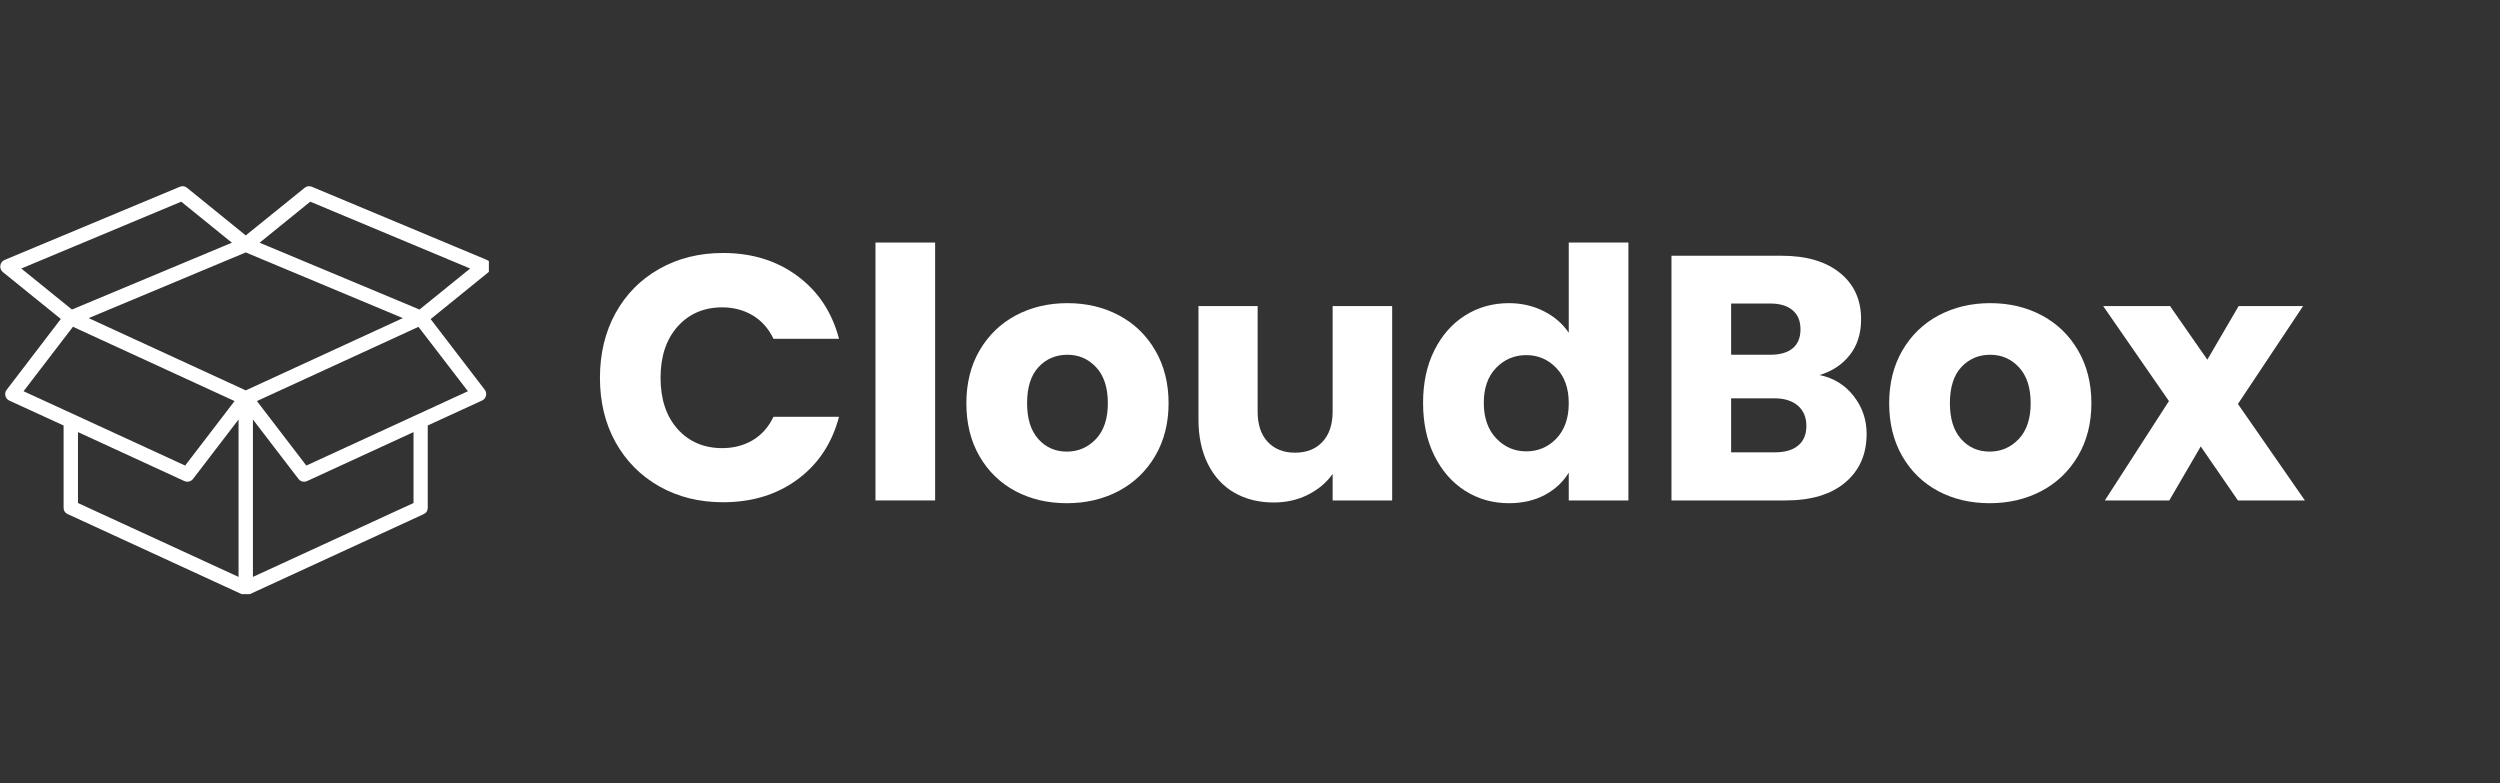 <svg xmlns="http://www.w3.org/2000/svg" xmlns:xlink="http://www.w3.org/1999/xlink" width="434" zoomAndPan="magnify" viewBox="0 0 325.5 102" height="136" preserveAspectRatio="xMidYMid meet" version="1.0"><rect x="0" y="0" width="325.5" height="102" fill="#333333" stroke="none"/><defs><g/><clipPath id="e61b4b3495"><path d="M 0 24.184 L 63.652 24.184 L 63.652 77.352 L 0 77.352 Z M 0 24.184 " clip-rule="nonzero"/></clipPath></defs><g fill="#ffffff" fill-opacity="1"><g transform="translate(76.613, 65.158)"><g><path d="M 1.5 -15.969 C 1.5 -19.113 2.176 -21.922 3.531 -24.391 C 4.895 -26.859 6.797 -28.781 9.234 -30.156 C 11.672 -31.531 14.43 -32.219 17.516 -32.219 C 21.297 -32.219 24.531 -31.219 27.219 -29.219 C 29.914 -27.227 31.719 -24.504 32.625 -21.047 L 24.094 -21.047 C 23.457 -22.379 22.555 -23.395 21.391 -24.094 C 20.223 -24.789 18.898 -25.141 17.422 -25.141 C 15.035 -25.141 13.098 -24.305 11.609 -22.641 C 10.129 -20.973 9.391 -18.75 9.391 -15.969 C 9.391 -13.188 10.129 -10.961 11.609 -9.297 C 13.098 -7.641 15.035 -6.812 17.422 -6.812 C 18.898 -6.812 20.223 -7.156 21.391 -7.844 C 22.555 -8.539 23.457 -9.555 24.094 -10.891 L 32.625 -10.891 C 31.719 -7.441 29.914 -4.723 27.219 -2.734 C 24.531 -0.754 21.297 0.234 17.516 0.234 C 14.43 0.234 11.672 -0.453 9.234 -1.828 C 6.797 -3.211 4.895 -5.129 3.531 -7.578 C 2.176 -10.023 1.5 -12.82 1.5 -15.969 Z M 1.5 -15.969 "/></g></g></g><g fill="#ffffff" fill-opacity="1"><g transform="translate(111.175, 65.158)"><g><path d="M 10.578 -33.578 L 10.578 0 L 2.812 0 L 2.812 -33.578 Z M 10.578 -33.578 "/></g></g></g><g fill="#ffffff" fill-opacity="1"><g transform="translate(124.555, 65.158)"><g><path d="M 14.344 0.359 C 11.863 0.359 9.629 -0.164 7.641 -1.219 C 5.66 -2.281 4.102 -3.797 2.969 -5.766 C 1.832 -7.734 1.266 -10.031 1.266 -12.656 C 1.266 -15.258 1.836 -17.551 2.984 -19.531 C 4.141 -21.508 5.711 -23.031 7.703 -24.094 C 9.703 -25.156 11.941 -25.688 14.422 -25.688 C 16.91 -25.688 19.148 -25.156 21.141 -24.094 C 23.141 -23.031 24.711 -21.508 25.859 -19.531 C 27.016 -17.551 27.594 -15.258 27.594 -12.656 C 27.594 -10.051 27.008 -7.758 25.844 -5.781 C 24.676 -3.801 23.086 -2.281 21.078 -1.219 C 19.066 -0.164 16.82 0.359 14.344 0.359 Z M 14.344 -6.359 C 15.82 -6.359 17.082 -6.898 18.125 -7.984 C 19.164 -9.078 19.688 -10.633 19.688 -12.656 C 19.688 -14.688 19.18 -16.242 18.172 -17.328 C 17.16 -18.422 15.91 -18.969 14.422 -18.969 C 12.91 -18.969 11.656 -18.43 10.656 -17.359 C 9.664 -16.285 9.172 -14.719 9.172 -12.656 C 9.172 -10.633 9.66 -9.078 10.641 -7.984 C 11.617 -6.898 12.852 -6.359 14.344 -6.359 Z M 14.344 -6.359 "/></g></g></g><g fill="#ffffff" fill-opacity="1"><g transform="translate(153.447, 65.158)"><g><path d="M 27.812 -25.312 L 27.812 0 L 20.062 0 L 20.062 -3.453 C 19.27 -2.328 18.203 -1.426 16.859 -0.75 C 15.516 -0.07 14.023 0.266 12.391 0.266 C 10.453 0.266 8.738 -0.16 7.25 -1.016 C 5.77 -1.879 4.625 -3.129 3.812 -4.766 C 3 -6.398 2.594 -8.32 2.594 -10.531 L 2.594 -25.312 L 10.297 -25.312 L 10.297 -11.578 C 10.297 -9.879 10.734 -8.562 11.609 -7.625 C 12.492 -6.688 13.676 -6.219 15.156 -6.219 C 16.664 -6.219 17.859 -6.688 18.734 -7.625 C 19.617 -8.562 20.062 -9.879 20.062 -11.578 L 20.062 -25.312 Z M 27.812 -25.312 "/></g></g></g><g fill="#ffffff" fill-opacity="1"><g transform="translate(184.018, 65.158)"><g><path d="M 1.266 -12.703 C 1.266 -15.305 1.754 -17.586 2.734 -19.547 C 3.723 -21.516 5.062 -23.031 6.75 -24.094 C 8.445 -25.156 10.344 -25.688 12.438 -25.688 C 14.094 -25.688 15.609 -25.336 16.984 -24.641 C 18.367 -23.941 19.453 -23.004 20.234 -21.828 L 20.234 -33.578 L 28 -33.578 L 28 0 L 20.234 0 L 20.234 -3.625 C 19.504 -2.414 18.469 -1.445 17.125 -0.719 C 15.781 0 14.219 0.359 12.438 0.359 C 10.344 0.359 8.445 -0.176 6.75 -1.25 C 5.062 -2.32 3.723 -3.848 2.734 -5.828 C 1.754 -7.805 1.266 -10.098 1.266 -12.703 Z M 20.234 -12.656 C 20.234 -14.594 19.695 -16.117 18.625 -17.234 C 17.551 -18.359 16.242 -18.922 14.703 -18.922 C 13.16 -18.922 11.852 -18.367 10.781 -17.266 C 9.707 -16.16 9.172 -14.641 9.172 -12.703 C 9.172 -10.766 9.707 -9.227 10.781 -8.094 C 11.852 -6.957 13.16 -6.391 14.703 -6.391 C 16.242 -6.391 17.551 -6.945 18.625 -8.062 C 19.695 -9.188 20.234 -10.719 20.234 -12.656 Z M 20.234 -12.656 "/></g></g></g><g fill="#ffffff" fill-opacity="1"><g transform="translate(214.815, 65.158)"><g><path d="M 22.094 -16.328 C 23.938 -15.941 25.414 -15.031 26.531 -13.594 C 27.656 -12.156 28.219 -10.516 28.219 -8.672 C 28.219 -6.004 27.285 -3.891 25.422 -2.328 C 23.566 -0.773 20.977 0 17.656 0 L 2.812 0 L 2.812 -31.859 L 17.156 -31.859 C 20.383 -31.859 22.914 -31.113 24.75 -29.625 C 26.582 -28.145 27.5 -26.133 27.5 -23.594 C 27.5 -21.719 27.004 -20.16 26.016 -18.922 C 25.035 -17.68 23.727 -16.816 22.094 -16.328 Z M 10.578 -18.969 L 15.656 -18.969 C 16.926 -18.969 17.898 -19.242 18.578 -19.797 C 19.266 -20.359 19.609 -21.188 19.609 -22.281 C 19.609 -23.363 19.266 -24.191 18.578 -24.766 C 17.898 -25.348 16.926 -25.641 15.656 -25.641 L 10.578 -25.641 Z M 16.297 -6.266 C 17.586 -6.266 18.586 -6.555 19.297 -7.141 C 20.016 -7.734 20.375 -8.586 20.375 -9.703 C 20.375 -10.828 20.004 -11.707 19.266 -12.344 C 18.523 -12.977 17.504 -13.297 16.203 -13.297 L 10.578 -13.297 L 10.578 -6.266 Z M 16.297 -6.266 "/></g></g></g><g fill="#ffffff" fill-opacity="1"><g transform="translate(244.705, 65.158)"><g><path d="M 14.344 0.359 C 11.863 0.359 9.629 -0.164 7.641 -1.219 C 5.66 -2.281 4.102 -3.797 2.969 -5.766 C 1.832 -7.734 1.266 -10.031 1.266 -12.656 C 1.266 -15.258 1.836 -17.551 2.984 -19.531 C 4.141 -21.508 5.711 -23.031 7.703 -24.094 C 9.703 -25.156 11.941 -25.688 14.422 -25.688 C 16.91 -25.688 19.148 -25.156 21.141 -24.094 C 23.141 -23.031 24.711 -21.508 25.859 -19.531 C 27.016 -17.551 27.594 -15.258 27.594 -12.656 C 27.594 -10.051 27.008 -7.758 25.844 -5.781 C 24.676 -3.801 23.086 -2.281 21.078 -1.219 C 19.066 -0.164 16.82 0.359 14.344 0.359 Z M 14.344 -6.359 C 15.82 -6.359 17.082 -6.898 18.125 -7.984 C 19.164 -9.078 19.688 -10.633 19.688 -12.656 C 19.688 -14.688 19.18 -16.242 18.172 -17.328 C 17.16 -18.422 15.91 -18.969 14.422 -18.969 C 12.91 -18.969 11.656 -18.43 10.656 -17.359 C 9.664 -16.285 9.172 -14.719 9.172 -12.656 C 9.172 -10.633 9.66 -9.078 10.641 -7.984 C 11.617 -6.898 12.852 -6.359 14.344 -6.359 Z M 14.344 -6.359 "/></g></g></g><g fill="#ffffff" fill-opacity="1"><g transform="translate(273.598, 65.158)"><g><path d="M 17.781 0 L 12.938 -7.031 L 8.844 0 L 0.453 0 L 8.797 -12.938 L 0.234 -25.312 L 8.938 -25.312 L 13.797 -18.328 L 17.875 -25.312 L 26.266 -25.312 L 17.781 -12.562 L 26.5 0 Z M 17.781 0 "/></g></g></g><g clip-path="url(#e61b4b3495)"><path fill="#ffffff" d="M 63.949 34.566 C 63.898 34.219 63.711 33.977 63.387 33.84 L 40.602 24.316 C 40.262 24.18 39.949 24.227 39.664 24.453 L 31.996 30.652 L 24.352 24.453 C 24.066 24.227 23.758 24.18 23.418 24.316 L 0.605 33.84 C 0.453 33.902 0.328 34 0.227 34.129 C 0.129 34.258 0.066 34.406 0.043 34.57 C 0.02 34.73 0.035 34.891 0.098 35.043 C 0.156 35.195 0.25 35.324 0.379 35.43 L 7.918 41.531 L 0.871 50.746 C 0.691 50.984 0.637 51.25 0.707 51.539 C 0.777 51.828 0.953 52.039 1.223 52.164 L 8.281 55.398 L 8.281 66.09 C 8.281 66.492 8.461 66.773 8.824 66.941 L 31.547 77.395 L 31.602 77.426 C 31.633 77.441 31.668 77.453 31.703 77.461 L 31.766 77.48 C 31.789 77.484 31.812 77.484 31.832 77.48 L 31.996 77.48 C 32.031 77.484 32.07 77.484 32.105 77.48 L 32.156 77.48 C 32.18 77.484 32.199 77.484 32.223 77.48 L 32.289 77.461 C 32.32 77.453 32.355 77.438 32.383 77.426 L 55.145 66.949 C 55.508 66.781 55.691 66.496 55.691 66.098 L 55.691 55.395 L 62.766 52.148 C 62.891 52.09 63 52.008 63.09 51.898 C 63.18 51.789 63.238 51.668 63.273 51.531 C 63.309 51.395 63.312 51.258 63.285 51.121 C 63.258 50.984 63.203 50.859 63.117 50.746 L 56.07 41.547 L 63.609 35.43 C 63.887 35.207 64 34.922 63.949 34.566 Z M 31.996 50.828 L 11.543 41.418 L 31.996 32.867 L 52.449 41.418 Z M 23.594 26.258 L 30.188 31.598 L 29.141 32.039 L 9.367 40.301 L 2.773 34.961 Z M 3.066 50.938 L 8.281 44.133 L 9.504 42.539 L 10.152 42.848 L 30.539 52.219 L 24.105 60.617 L 10.152 54.195 L 8.281 53.336 Z M 10.152 56.258 L 24 62.633 C 24.125 62.688 24.258 62.715 24.395 62.719 C 24.699 62.719 24.949 62.594 25.137 62.352 L 31.059 54.617 L 31.059 75.113 L 10.152 65.492 Z M 53.84 65.492 L 32.93 75.113 L 32.93 54.617 L 38.855 62.352 C 39.043 62.594 39.289 62.719 39.598 62.719 C 39.73 62.715 39.863 62.688 39.984 62.633 L 53.84 56.258 Z M 60.922 50.938 L 55.711 53.336 L 53.84 54.195 L 39.883 60.617 L 33.449 52.219 L 54.484 42.555 L 55.711 44.152 Z M 54.617 40.301 L 34.848 32.039 L 33.801 31.602 L 40.395 26.258 L 61.215 34.961 Z M 54.617 40.301 " fill-opacity="1" fill-rule="nonzero"/></g></svg>